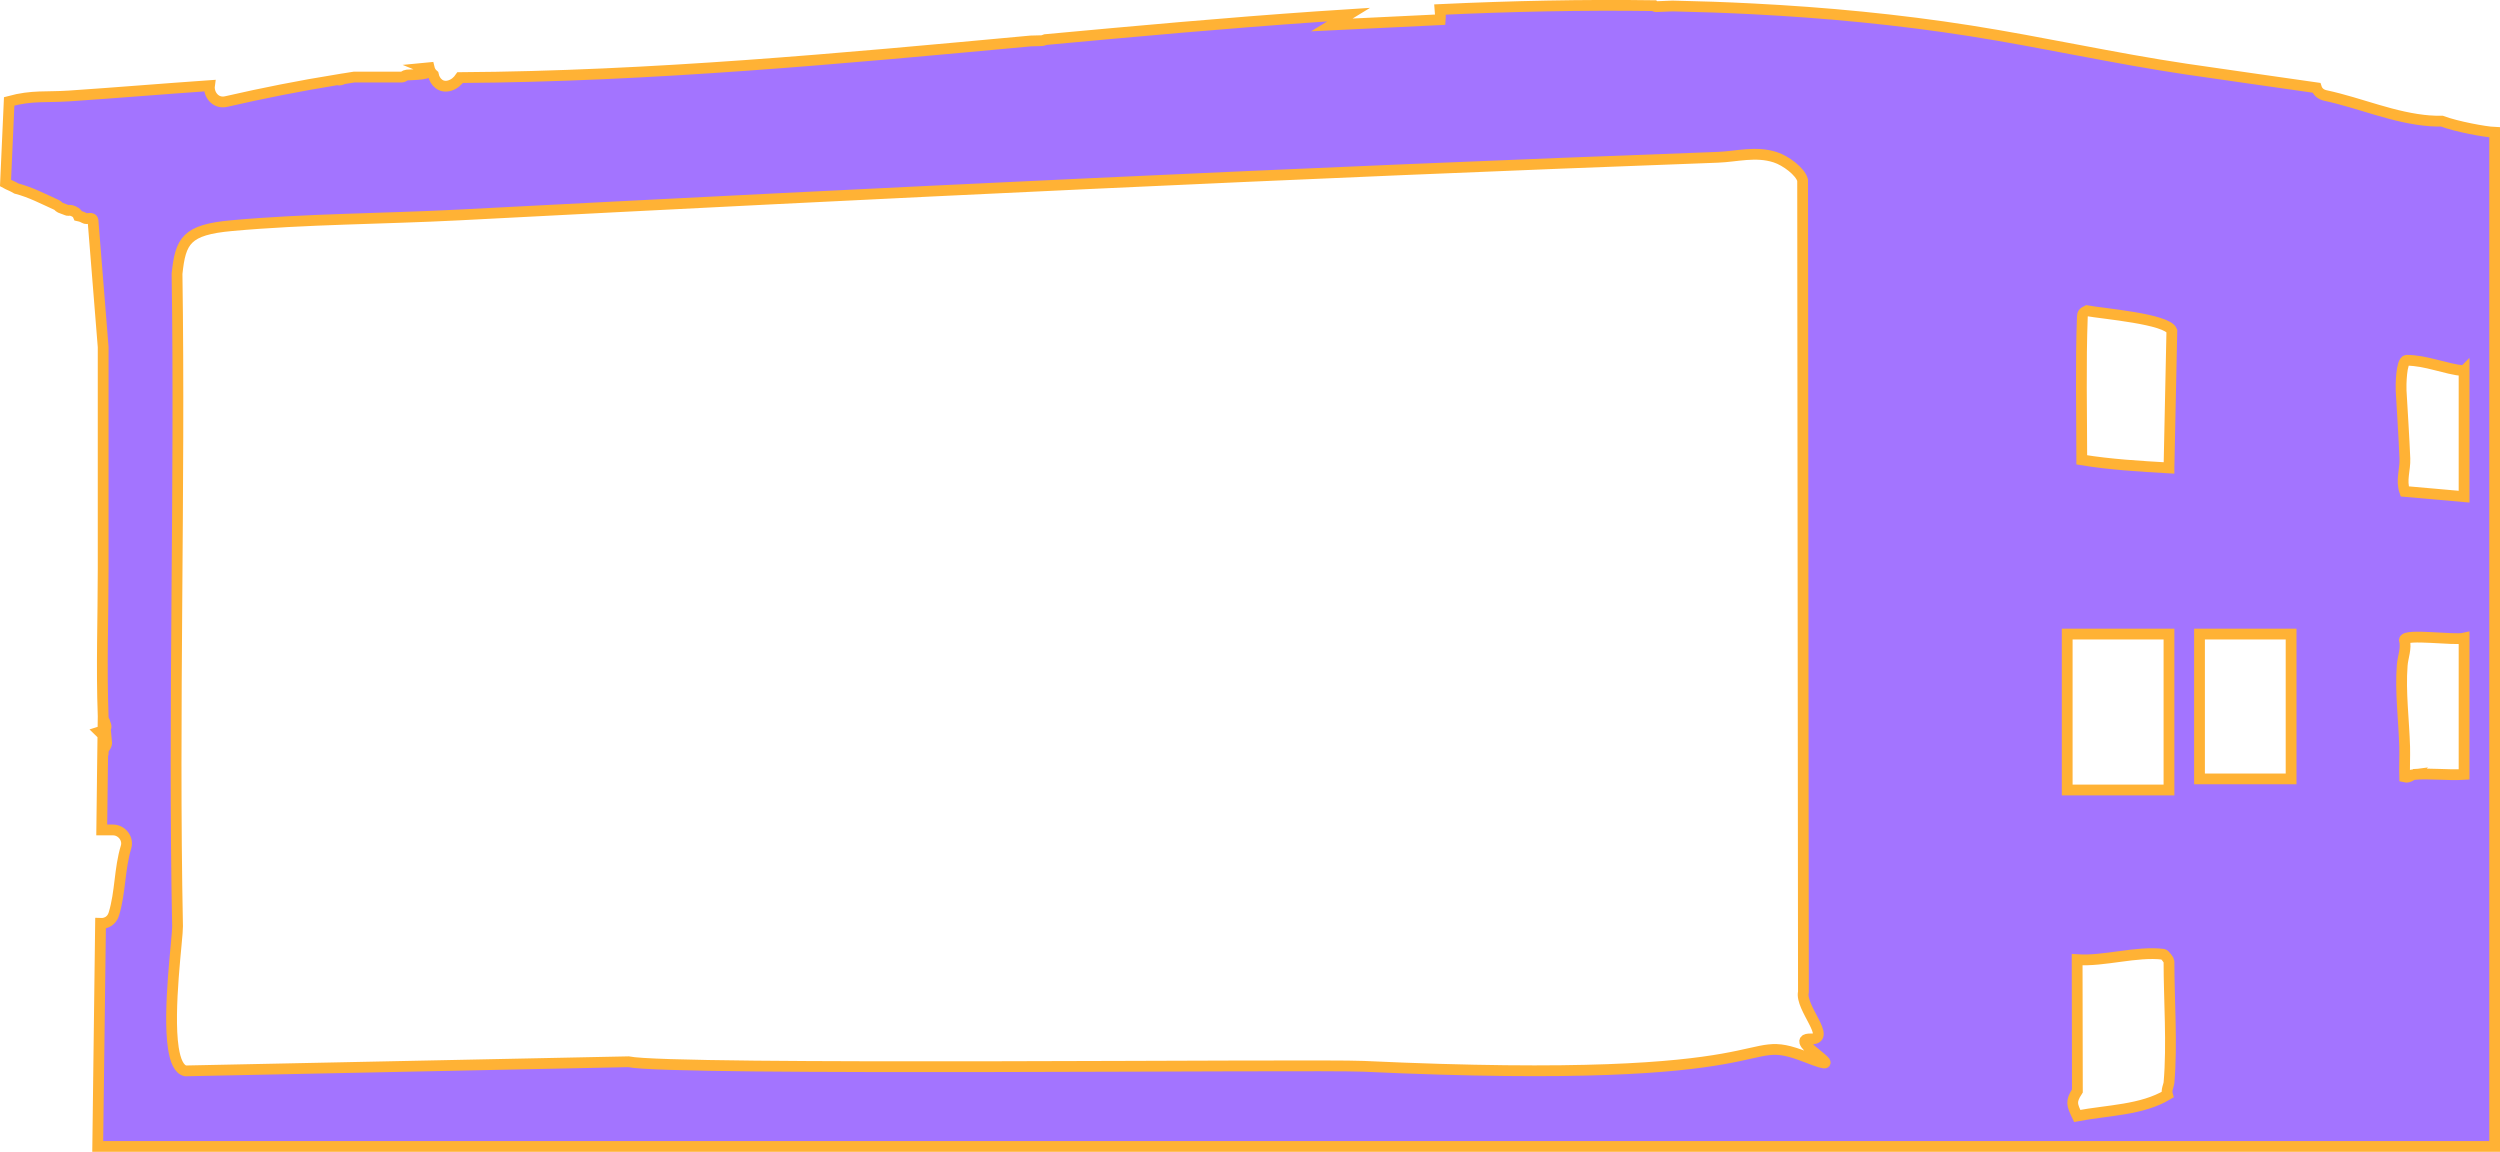 <?xml version="1.0" encoding="UTF-8"?><svg id="Layer_2" xmlns="http://www.w3.org/2000/svg" viewBox="0 0 927.57 427.37"><g id="Layer_2-2"><path d="M901.73,44.85c-13.66-1.05-25.68-6.57-38.92-9.41-1.86-.4-2.93-1.52-3.36-2.87-16.07-2.35-32.18-4.54-48.25-6.93-26.88-3.99-53.36-9.98-80.19-14.21-26.75-4.21-53.75-6.77-80.79-8.15-9.89-.51-19.79-.85-29.69-1.06l-6.19.26c-.29-.03-.51-.18-.7-.38-26.45-.38-52.91.21-79.34,1.43.1,1.15.18,2.41.07,3.78l-40.23,1.94,6.26-3.83c-3.95.25-7.9.51-11.84.79-33.56,2.32-67.09,5.38-100.62,8.48-.62.26-1.3.44-1.77.41l-3.74.1c-70.45,6.53-140.91,13.13-211.7,13.59-.95,1.37-2.2,2.45-3.86,2.96-3.19.98-5.51-1.25-6.08-3.98-.81-.68-1.33-1.61-1.57-2.63-.51.05-1.02.11-1.54.16.22.09.39.16.49.22,3.56,2.26-5.52,2.15-7.2,2.32-.77.07-1.31.76-1.73.76h-17.89c-1.32.2-2.63.42-3.94.63-.64.34-1.47.64-2.3.41v-.05c-13.8,2.24-27.53,4.95-41.19,8.09-4.06.93-6.61-2.79-6.19-5.91-17.27,1.2-34.77,2.67-52.03,3.83-8.5.58-13.69-.33-22.29,2.01l-1.36,30.33c1.16.65,2.52,1.09,4.05,2.01,5.38,1.4,10.03,3.9,14.85,6.06.58.25.94.83,1.36,1.02l2.69,1.02c.34.13.94-.13,1.36,0,1.38.42,2.23.91,2.69,2.01,1.55.31,2.16.87,2.69,1.02.75.2,2.52-.58,2.76.62l3.78,47.06v82.22c0,18.19-.68,36.55,0,54.73l-.07,5.36c-.33.17-.73.33-1.24.49.42.42.84.73,1.22,1.05l-.08,6.16,1.48-3.72c.16,1.54-.8,2.21-1.31,3.35-.22.47.33.98-.18,1.56l-.35,27.98h4.2c3.18,0,5.77,3.2,4.82,6.33-2.47,8.09-2.05,16.75-4.52,24.85-.77,2.54-2.87,3.58-4.94,3.49l-1.05,82.75h889.33V49.1c-3.52-.15-14.2-2.13-19.6-4.16-1.41.03-2.82.01-4.24-.1ZM38.95,270.58l-.55-3.89c.42,1.76,1.59,2.9.55,3.89ZM670.23,392.24c-26.33-10.26-1.77,10.93-164.33,3.39-17.93-.84-256.56,1.74-272.75-1.69l-164.33,3.39c-2.4-.51-3.78-3.78-4.5-8.49-2.15-14.11,1.65-41.11,1.56-45.13-1.61-80.18,1-161.51-.19-242.14,1.3-12.3,3.42-16.32,20.29-17.85,27.07-2.48,56.69-2.53,84.22-3.96,155.64-8.12,311.39-15.69,467.13-21.4,6.87-.24,14.12-2.39,21.38,0,3.89,1.27,9.22,5.25,10.11,8.46l.3,301.22c-1.35,5.83,10.76,17.62,2.8,17.43-10.23-.24,17.6,14.29-1.69,6.78ZM766.99,235.26h37.76v57.86h-37.76v-57.86ZM804.75,401.77v-.02c-.09,1.02-1.08,2.73-.56,4.43-9.55,5.71-22.12,5.71-33.49,7.86-1.93-4.11-2.54-5.29.07-9.28l-.09-48.69c10,.69,22-3.23,31.93-2.01.68.09,2.14,2.36,2.14,2.5,0,14.6,1.25,30.84,0,45.2ZM804.75,173.6v.02c-10.85-.63-21.73-1.26-32.35-3-.02-17.66-.44-35.64.21-53.13.05-1.2.37-1.54,1.7-2.2,5.87,1.08,29.81,3.04,31.51,7.44l-1.07,50.88ZM850.06,288.99h-33.98v-53.73h33.98v53.73ZM914.24,287.34c-6.01.38-12.95-.52-18.82,0l.02-.02c-.47.05-1.68,1.38-3.24.98-.12-3.72.09-7.47,0-11.19-.28-9.86-1.68-20.42-.91-30.3.23-3.04,1.63-6.16.82-9.42.49-2.34,18.47.26,22.13-.61v50.56ZM914.24,137.61v46.67l-22.03-1.95c-1.44-4.14.23-8.05.07-12.16-.35-8.45-.93-16.91-1.4-25.24-.09-1.75,0-11,2.05-11.26,7.38.05,14.02,3.18,21.31,3.94h0Z" fill="#a374ff" stroke="#ffb235" stroke-miterlimit="10" stroke-width="4"/></g></svg>
